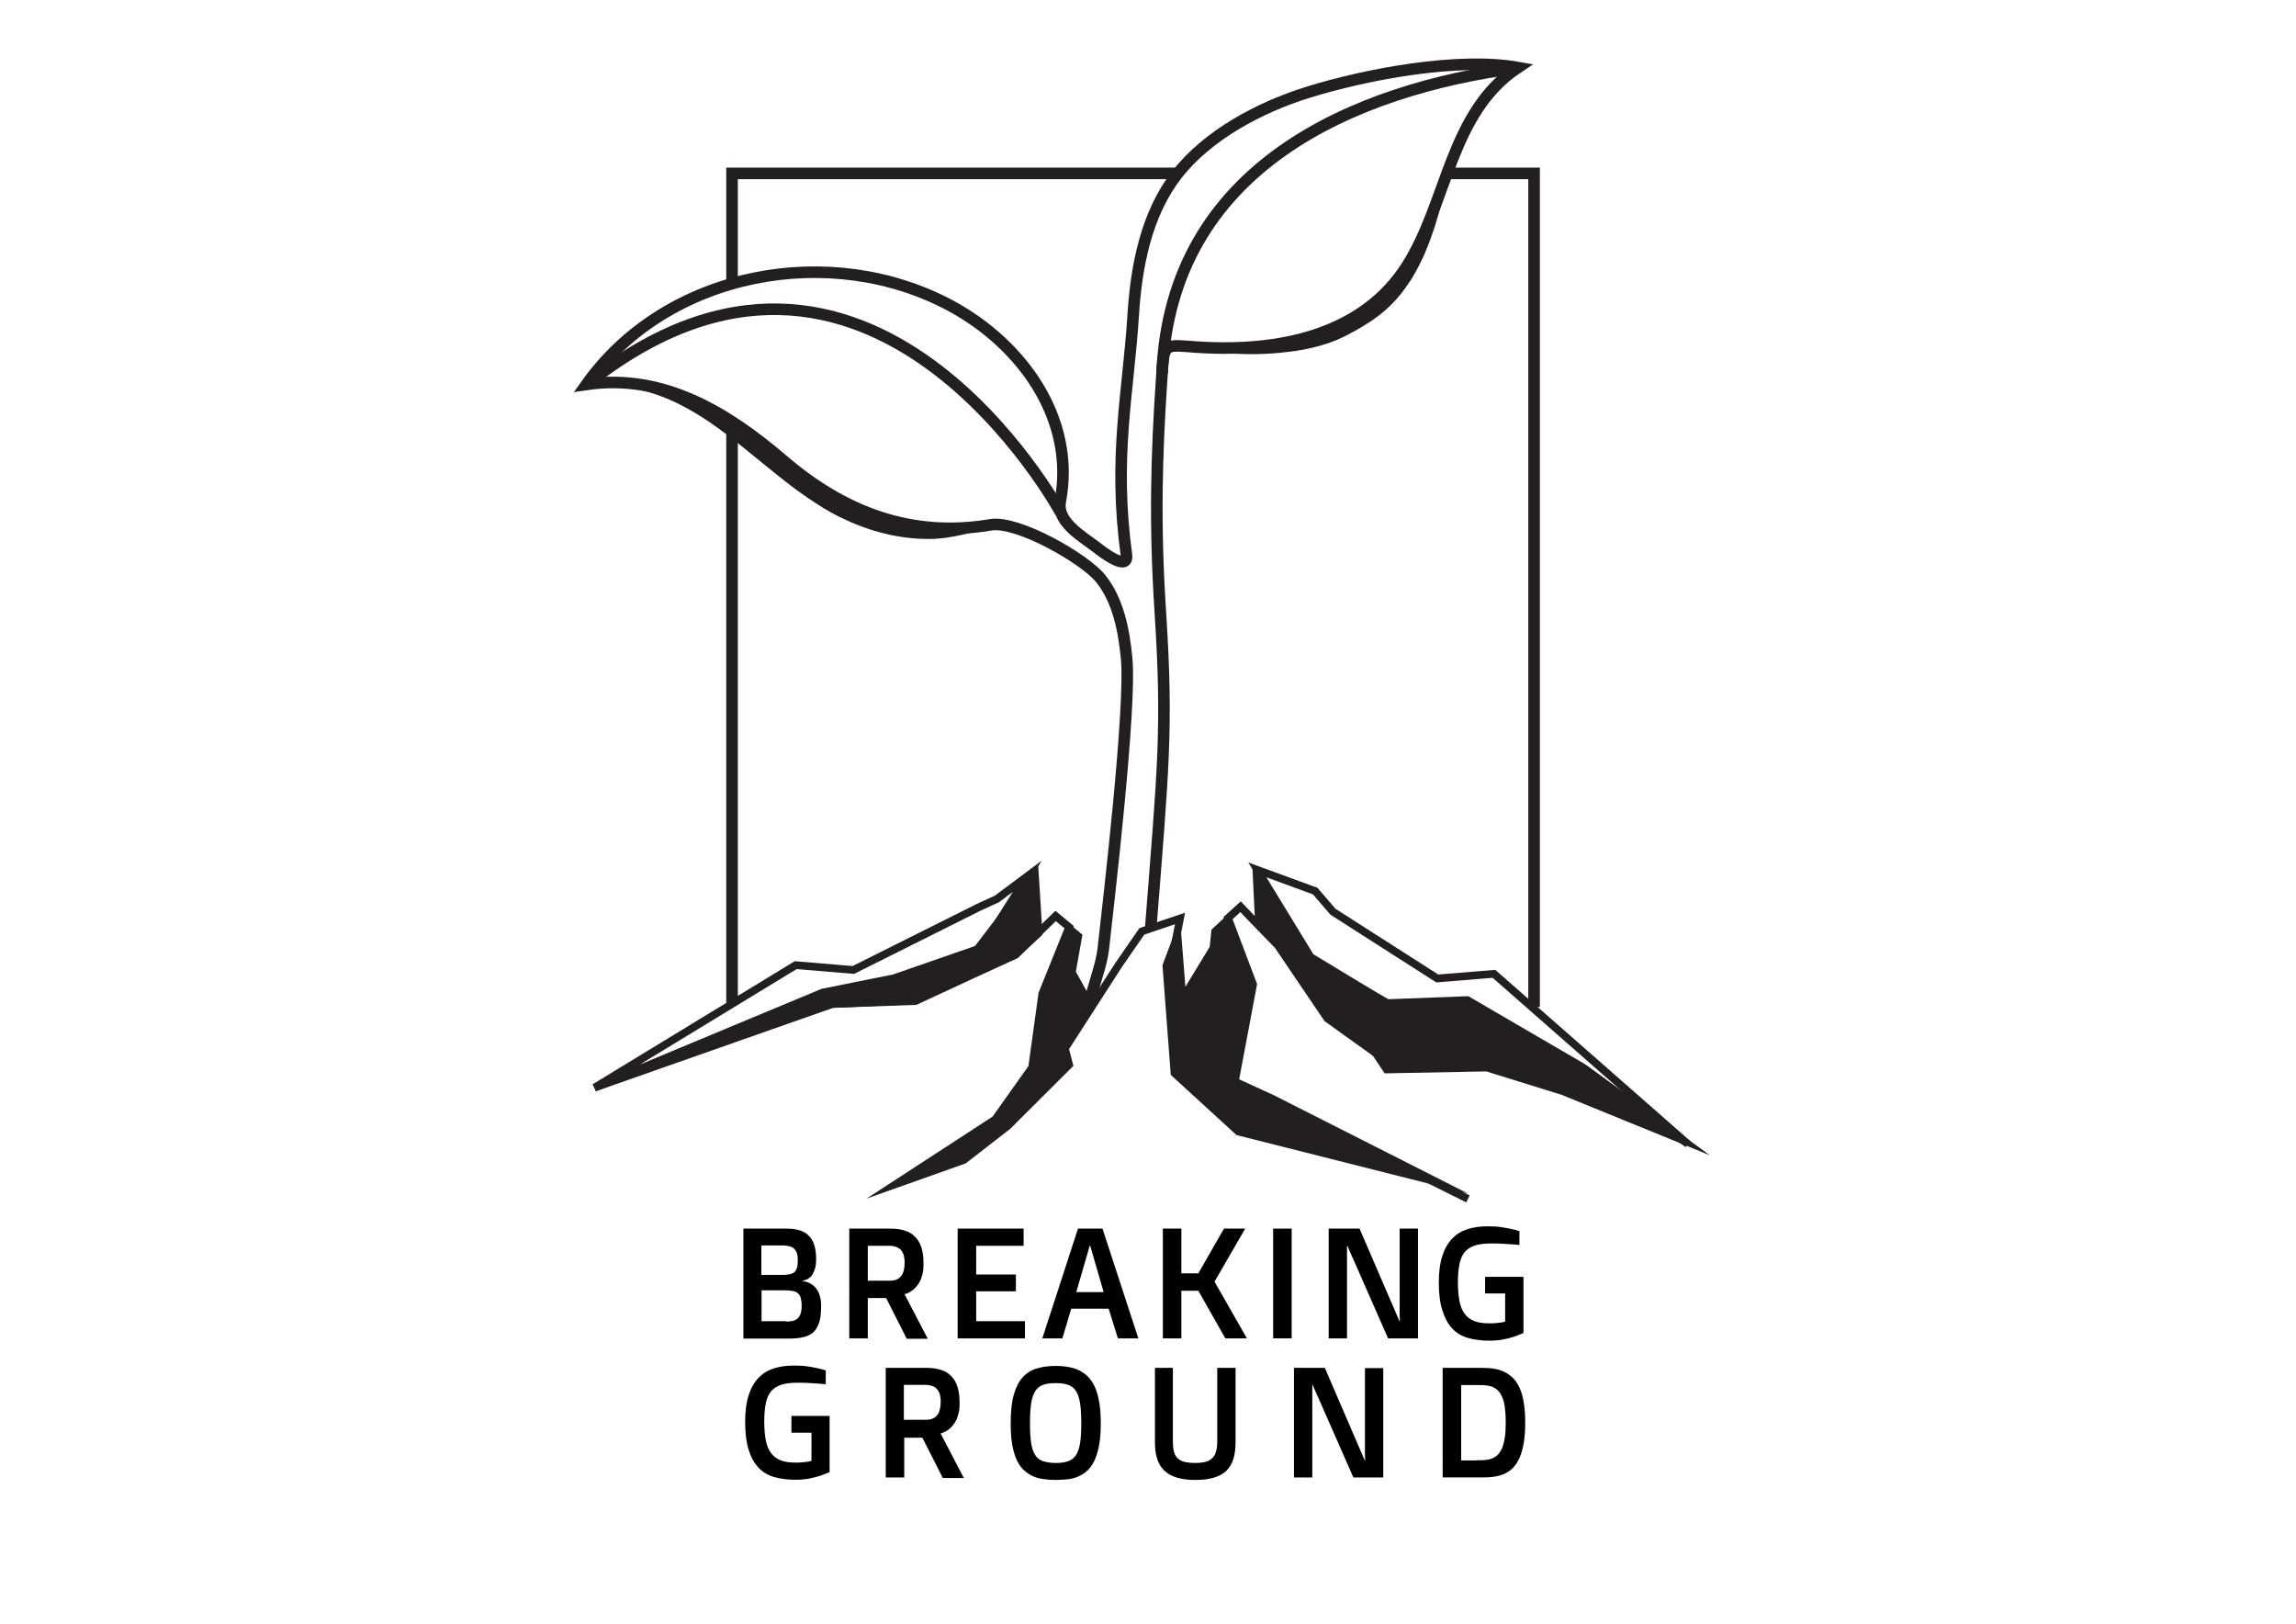 <?xml version="1.0" encoding="utf-8"?>
<!-- Generator: Adobe Illustrator 19.2.1, SVG Export Plug-In . SVG Version: 6.00 Build 0)  -->
<svg version="1.1" id="Layer_2" xmlns="http://www.w3.org/2000/svg" xmlns:xlink="http://www.w3.org/1999/xlink" x="0px" y="0px"
	 viewBox="0 0 1190.6 841.9" style="enable-background:new 0 0 1190.6 841.9;" xml:space="preserve">
<style type="text/css">
	.st0{fill:#231F20;}
	.st1{fill:none;stroke:#231F20;stroke-width:6;stroke-miterlimit:10;}
	.st2{fill:none;stroke:#231F20;stroke-width:2;stroke-miterlimit:10;}
	.st3{fill:none;stroke:#231F20;stroke-width:4;stroke-miterlimit:10;}
</style>
<path class="st0" d="M554.5,448.8"/>
<g>
	<path class="st0" d="M538.3,279.3c0,0-0.9-0.4-2.7-1.1c-1.7-0.7-4.3-1.7-7.6-2.7c-3.3-0.9-7.4-1.7-12.1-1.5c-2.3,0.1-4.8,0.5-7.4,1
		c-2.6,0.5-5.4,1.3-8.4,2c-3,0.7-6.1,1.3-9.5,1.8c-1.7,0.2-3.4,0.4-5.1,0.5c-0.5,0-0.8,0.1-1.4,0.1l-1.3,0c-0.9,0-1.7,0.1-2.6,0
		c-3.7,0-7.3-0.3-11.1-0.8c-3.7-0.5-7.5-1.2-11.3-2.2c-7.6-1.9-15.1-4.8-22.5-8.4c-1.8-0.9-3.6-1.9-5.4-2.9c-1.8-1-3.6-2.1-5.3-3.2
		c-3.5-2.2-6.9-4.5-10.2-6.9c-6.6-4.8-12.9-9.9-19-14.9c-6.1-5-12.1-9.9-18-14.4c-5.9-4.5-11.8-8.6-17.6-12
		c-5.8-3.4-11.6-6.3-17.1-8.3c-5.5-2-10.8-3.5-15.5-4.4c-4.7-0.9-9-1.3-12.4-1.5c-3.5-0.2-6.3-0.1-8.1-0.1c-1.9,0.1-2.9,0.1-2.9,0.1
		s1-0.2,2.8-0.5c1.9-0.3,4.6-0.8,8.2-1c3.5-0.2,7.9-0.4,12.9,0.1c5,0.5,10.6,1.3,16.5,3.1c5.9,1.8,12.2,4.2,18.5,7.4
		c6.3,3.2,12.6,7.1,18.9,11.5c6.3,4.4,12.5,9.2,18.7,14c6.2,4.9,12.5,9.8,18.9,14.4c3.2,2.3,6.5,4.5,9.8,6.6c1.6,1,3.3,2.1,5,3
		c1.7,1,3.4,1.9,5.1,2.7c6.8,3.5,13.9,6.3,20.8,8.3c7,2,14,3.1,20.5,3.5c0.8,0.1,1.7,0.1,2.5,0.1l1.3,0l1.2,0c1.6,0,3.2-0.1,4.8-0.1
		c3.1-0.2,6.1-0.6,9.1-1c5.9-0.8,11.6-1.8,16.8-1.4c2.6,0.2,4.9,0.6,7.1,1.2c2.1,0.6,4,1.3,5.6,2c3.3,1.5,5.7,2.9,7.3,4
		c0.8,0.5,1.4,0.9,1.8,1.2C538.1,279.1,538.3,279.3,538.3,279.3z"/>
</g>
<g>
	<path class="st0" d="M605.5,176.9c0,0,0.8,0.1,2.2,0.2c0.7,0.1,1.6,0.2,2.6,0.3c1,0.1,2.2,0.2,3.6,0.3c0.7,0.1,1.4,0.1,2.1,0.2
		c0.7,0,1.5,0.1,2.3,0.1c1.6,0,3.3,0.2,5.2,0.2c1.9,0,3.8,0.1,5.9,0.1c2.1,0,4.3,0,6.5-0.1c1.1,0,2.3-0.1,3.5-0.1
		c1.2-0.1,2.4-0.1,3.6-0.2c2.4-0.1,5-0.3,7.5-0.5c2.6-0.2,5.2-0.5,7.9-0.8c2.7-0.4,5.4-0.7,8.2-1.2c2.8-0.4,5.5-1.1,8.3-1.6
		c1.4-0.3,2.8-0.7,4.2-1.1c1.4-0.3,2.8-0.8,4.1-1.2l2.1-0.7c0.7-0.2,1.3-0.5,2-0.8l2-0.8c0.3-0.1,0.7-0.2,1-0.4l1-0.5
		c1.3-0.6,2.6-1.2,3.8-1.9c1.3-0.7,2.7-1.5,4-2.2c5.2-2.9,10.1-6,14.5-9.7c1.1-1,2.1-1.9,3.2-2.8c1-1,2-2,3-3
		c1.8-2.1,3.7-4.2,5.3-6.5c1.7-2.1,3.1-4.5,4.6-6.7c1.4-2.3,2.7-4.6,3.9-6.8c1.2-2.3,2.3-4.5,3.4-6.7c1-2.2,2-4.4,3-6.4
		c0.9-2.1,1.7-4.1,2.5-6c0.4-1,0.8-1.9,1.2-2.8c0.4-0.9,0.7-1.8,1.1-2.7c1.3-3.5,2.6-6.5,3.5-9c0.9-2.5,1.7-4.5,2.2-5.8
		c0.5-1.3,0.8-2.1,0.8-2.1s-0.1,0.8-0.4,2.2c-0.3,1.4-0.6,3.5-1.2,6.1c-0.5,2.7-1.2,5.8-2.2,9.5c-0.8,3.7-2.1,7.7-3.4,12.2
		c-0.8,2.2-1.5,4.5-2.4,6.9c-0.8,2.4-1.9,4.8-2.9,7.3c-0.5,1.3-1.1,2.5-1.7,3.7c-0.6,1.2-1.2,2.5-1.9,3.8c-0.7,1.2-1.4,2.5-2.1,3.8
		c-0.7,1.3-1.5,2.5-2.4,3.8c-3.3,5-7.3,9.9-12.1,14.1c-4.8,4.3-10.2,7.7-15.7,10.8c-1.4,0.8-2.7,1.5-4.1,2.2
		c-1.4,0.8-2.9,1.4-4.4,2.1c-1.5,0.8-3,1.2-4.5,1.8c-0.8,0.3-1.5,0.6-2.3,0.8l-2.3,0.7c-6,1.8-12.1,2.9-17.9,3.5
		c-2.9,0.4-5.8,0.6-8.6,0.8c-1.4,0.1-2.8,0.1-4.2,0.2c-1.4,0-2.7,0.1-4.1,0.1c-2.7,0-5.3,0-7.8-0.1c-1.3-0.1-2.5-0.1-3.7-0.2
		c-1.2-0.1-2.4-0.2-3.6-0.3c-4.6-0.3-8.9-0.9-12.6-1.5c-1.9-0.3-3.6-0.6-5.2-0.9c-0.8-0.2-1.6-0.3-2.3-0.5c-0.7-0.2-1.4-0.3-2.1-0.5
		c-1.3-0.3-2.5-0.6-3.5-0.9c-1-0.3-1.9-0.6-2.5-0.8C606.3,177.2,605.5,176.9,605.5,176.9z"/>
</g>
<g>
	<polyline class="st1" points="610.3,89.9 379.6,89.9 379.6,147.3 	"/>
	<polyline class="st1" points="795.5,522.1 795.5,89.9 750.4,89.9 	"/>
	<line class="st1" x1="379.6" y1="224.3" x2="379.6" y2="520.4"/>
</g>
<path class="st2" d="M550.6,507.6"/>
<g>
	<g>
		<path class="st1" d="M596.7,481.3c6.5-83,8.9-103.4,5-163.8c-3-46.3-2-81.1,0.7-121.4c1.1-16.6,0.7-17.5,13.3-16.5
			c49.2,4.2,91.8-6.8,114-41.9c21-33.2,22.3-79.3,57.4-102.7c-31-5.5-78.9,3.5-109,12.9c-25,7.8-51.9,22.1-67.9,42.7
			c-15.8,20.4-21,47.3-22.6,73.1c-2.5,39.9-10.4,73.1-3.5,124c1.2,9.2-13.5-2.3-15.6-4c-7.2-5.5-20.7-13.1-18.7-23.7
			c8.2-43-20-81.4-56.3-101.2c-62.5-33.9-147.5-18.3-189.4,40.5c39.9-5.8,72.9,14.5,102,39.4c31.2,26.7,66.1,40.4,107.6,33.4
			c14-2.4,48.8,17.6,57,27.8c9.2,11.4,12.1,27,13.5,41.2c2.5,25.5-9.3,125.9-12.1,151c-1,8.7-5.1,18.4-7.1,28"/>
		<path class="st1" d="M602.6,193.7C606.9,86,703.3,46.2,787,35.2"/>
	</g>
	<path class="st1" d="M303.9,199.6C450.5,82.1,550,265.7,550,265.7"/>
</g>
<g>
	<path d="M385.3,637h22.3c2.8,0,5.2,0.3,7.1,0.9c2,0.6,3.6,1.6,4.8,2.9c1.3,1.3,2.2,2.9,2.8,4.9c0.6,2,0.9,4.3,0.9,6.9
		c0,2.3-0.2,4.1-0.7,5.5c-0.5,1.4-1,2.5-1.7,3.4c-0.7,0.8-1.5,1.4-2.3,1.8c-0.9,0.4-1.6,0.6-2.4,0.8v0.1c0.5,0.1,1,0.2,1.7,0.3
		c0.7,0.2,1.4,0.4,2.1,0.8s1.4,0.8,2.1,1.4c0.7,0.6,1.3,1.4,1.9,2.3c0.6,0.9,1,2.1,1.4,3.4c0.3,1.3,0.5,2.8,0.5,4.6
		c0,3.5-0.3,6.4-1,8.6c-0.7,2.2-1.7,3.9-3.1,5.2c-1.4,1.2-3.2,2.1-5.3,2.5c-2.1,0.5-4.6,0.7-7.5,0.7h-23.4V637z M405.7,661
		c1.4,0,2.7-0.1,3.7-0.3c1-0.2,1.8-0.6,2.5-1.1c0.7-0.6,1.1-1.4,1.4-2.4c0.3-1,0.4-2.4,0.4-4.1c0-1.4-0.2-2.6-0.5-3.5
		c-0.3-0.9-0.9-1.7-1.5-2.3c-0.7-0.6-1.5-1-2.5-1.2c-1-0.2-2.1-0.4-3.3-0.4h-11.1V661H405.7z M407.6,685.2c1.2,0,2.3-0.1,3.3-0.3
		c1-0.2,1.8-0.6,2.6-1.2c0.7-0.6,1.2-1.4,1.6-2.5c0.4-1,0.6-2.4,0.6-4.2s-0.2-3.1-0.5-4.2c-0.3-1-0.9-1.9-1.6-2.4
		c-0.7-0.6-1.6-0.9-2.7-1.1c-1.1-0.2-2.4-0.3-3.8-0.3h-12.2v16H407.6z"/>
	<path d="M440.5,637h21.2c1.5,0,3,0.1,4.4,0.3c1.4,0.2,2.8,0.6,4.1,1.1c1.3,0.5,2.5,1.2,3.5,2.1c1.1,0.9,2,2,2.8,3.3
		c0.8,1.4,1.4,3,1.8,4.9c0.4,1.9,0.6,4.1,0.6,6.7c0,1.7-0.1,3.2-0.4,4.6c-0.3,1.3-0.7,2.5-1.1,3.6c-0.5,1-1,1.9-1.6,2.7
		c-0.6,0.8-1.2,1.4-1.8,2c-1.5,1.3-3.1,2.2-4.9,2.7v0.1l12,23h-10.9L459.5,673H450v20.9h-9.6V637z M461.6,664c5,0,7.5-3.1,7.5-9.3
		c0-1.6-0.2-3-0.5-4.1c-0.4-1.1-0.9-2-1.6-2.7c-0.7-0.7-1.5-1.2-2.5-1.5c-1-0.3-2-0.5-3.2-0.5H450V664H461.6z"/>
	<path d="M496.6,637h34.2v8.9h-24.6v14.9h20.6v8.7h-20.6V685h25.3v8.9h-34.9V637z"/>
	<path d="M559,637h12.7l18.6,56.9h-10.6l-4.8-15.4h-19.4l-4.6,15.4h-10.4L559,637z M572.3,669.9l-7-24.1h-0.2l-7,24.1H572.3z"/>
	<path d="M603,637h9.6v23.2h8.8l13.3-23.2h11l-15.9,27.5l16.8,29.4h-11.2l-14-24.7h-8.8v24.7H603V637z"/>
	<path d="M660.2,637h9.6v56.9h-9.6V637z"/>
	<path d="M689.2,637H705l20.7,48h0.2c0-1-0.1-1.9-0.1-2.9c0-0.9,0-1.8,0-2.7s0-1.9,0-2.8V637h9.5v56.9h-15.5l-17.6-40
		c-0.5-1.1-0.9-2.2-1.4-3.1c-0.4-1-0.8-1.8-1.1-2.5c-0.4-0.9-0.7-1.6-1-2.4h-0.2v48h-9.5V637z"/>
	<path d="M746.1,664.9c0-5.4,0.6-10,1.8-13.7c1.2-3.7,2.9-6.7,5.1-9c2.2-2.3,4.8-3.9,7.9-4.9c3.1-1,6.5-1.5,10.4-1.5
		c2.6,0,4.9,0.1,6.9,0.4c2,0.3,3.8,0.6,5.2,0.9c1.7,0.4,3.2,0.8,4.5,1.2v7.2c-1.4-0.2-3-0.3-4.6-0.4c-1.4-0.1-3-0.2-4.8-0.3
		c-1.8-0.1-3.7-0.1-5.6-0.1c-3.3,0-6.1,0.4-8.2,1.1c-2.2,0.7-3.9,1.9-5.2,3.4c-1.3,1.6-2.2,3.7-2.7,6.2c-0.5,2.6-0.8,5.7-0.8,9.4
		c0,3.8,0.3,7,0.8,9.7c0.5,2.7,1.4,4.9,2.7,6.6c1.2,1.7,2.9,3,4.9,3.8c2,0.8,4.6,1.2,7.6,1.2c1.3,0,2.5,0,3.5-0.1
		c1.1-0.1,2-0.2,2.7-0.3c0.9-0.1,1.6-0.3,2.3-0.5v-14.6h-10.4V662H790v29.1c-1.6,0.7-3.3,1.4-5.1,2c-1.6,0.5-3.5,1-5.6,1.4
		c-2.2,0.4-4.5,0.6-7,0.6c-4.1,0-7.8-0.5-11-1.4c-3.2-0.9-6-2.5-8.2-4.9c-2.2-2.3-3.9-5.4-5.1-9.3
		C746.7,675.7,746.1,670.8,746.1,664.9z"/>
	<path d="M386.4,737.1c0-5.4,0.6-10,1.8-13.7c1.2-3.7,2.9-6.7,5.1-9c2.2-2.3,4.8-3.9,7.9-4.9c3.1-1,6.5-1.5,10.4-1.5
		c2.6,0,4.9,0.1,6.9,0.4c2,0.3,3.8,0.6,5.2,0.9c1.7,0.4,3.2,0.8,4.5,1.2v7.2c-1.4-0.2-3-0.3-4.6-0.4c-1.4-0.1-3-0.2-4.8-0.3
		c-1.8-0.1-3.7-0.1-5.6-0.1c-3.3,0-6.1,0.4-8.2,1.1c-2.2,0.7-3.9,1.9-5.2,3.4c-1.3,1.6-2.2,3.7-2.7,6.2c-0.5,2.6-0.8,5.7-0.8,9.4
		c0,3.8,0.3,7,0.8,9.7c0.5,2.7,1.4,4.9,2.7,6.6c1.2,1.7,2.9,3,4.9,3.8c2,0.8,4.6,1.2,7.6,1.2c1.3,0,2.5,0,3.5-0.1
		c1.1-0.1,2-0.2,2.7-0.3c0.9-0.1,1.6-0.3,2.3-0.5v-14.6h-10.4v-8.7h19.8v29.1c-1.6,0.7-3.3,1.4-5.1,2c-1.6,0.5-3.5,1-5.6,1.4
		c-2.2,0.4-4.5,0.6-7,0.6c-4.1,0-7.8-0.5-11-1.4s-6-2.5-8.2-4.9c-2.2-2.3-3.9-5.4-5.1-9.3C387,747.8,386.4,743,386.4,737.1z"/>
	<path d="M459.2,709.2h21.2c1.5,0,3,0.1,4.4,0.3c1.4,0.2,2.8,0.6,4.1,1.1c1.3,0.5,2.5,1.2,3.5,2.1c1.1,0.9,2,2,2.8,3.3
		c0.8,1.4,1.4,3,1.8,4.9c0.4,1.9,0.6,4.1,0.6,6.7c0,1.7-0.1,3.2-0.4,4.6c-0.3,1.3-0.7,2.5-1.1,3.6c-0.5,1-1,1.9-1.6,2.7
		c-0.6,0.8-1.2,1.4-1.8,2c-1.5,1.3-3.1,2.2-4.9,2.7v0.1l12,23h-10.9l-10.6-20.9h-9.4V766h-9.6V709.2z M480.3,736.1
		c5,0,7.5-3.1,7.5-9.3c0-1.6-0.2-3-0.5-4.1c-0.4-1.1-0.9-2-1.6-2.7c-0.7-0.7-1.5-1.2-2.5-1.5c-1-0.3-2-0.5-3.2-0.5h-11.3v18.1H480.3
		z"/>
	<path d="M547.4,767.3c-2.4,0-4.7-0.2-6.8-0.5c-2.1-0.3-4-0.9-5.7-1.8c-1.7-0.9-3.3-2-4.6-3.4c-1.3-1.4-2.5-3.2-3.4-5.4
		c-0.9-2.2-1.6-4.8-2.1-7.8c-0.5-3-0.7-6.5-0.7-10.5c0-6,0.5-10.9,1.6-14.7c1.1-3.9,2.6-6.9,4.6-9.1c2-2.2,4.5-3.8,7.4-4.6
		c2.9-0.9,6.2-1.3,9.8-1.3c2.4,0,4.7,0.2,6.8,0.6c2.1,0.4,4,1,5.7,1.9c1.7,0.9,3.3,2.1,4.6,3.5c1.3,1.5,2.5,3.3,3.4,5.5
		c0.9,2.2,1.6,4.8,2.1,7.8c0.5,3,0.7,6.5,0.7,10.5s-0.2,7.4-0.7,10.4c-0.5,3-1.2,5.6-2.1,7.8c-0.9,2.2-2,4-3.4,5.5
		c-1.3,1.4-2.9,2.6-4.6,3.4c-1.7,0.9-3.6,1.5-5.7,1.8C552.1,767.1,549.8,767.3,547.4,767.3z M547.4,758.5c2.6,0,4.8-0.3,6.5-0.9
		c1.7-0.6,3.1-1.7,4.1-3.2c1-1.6,1.7-3.7,2.1-6.3c0.4-2.7,0.6-6.1,0.6-10.2c0-4.1-0.2-7.6-0.6-10.2c-0.4-2.7-1.1-4.8-2.1-6.4
		c-1-1.6-2.4-2.7-4.1-3.3c-1.7-0.6-3.9-0.9-6.5-0.9c-2.6,0-4.8,0.3-6.5,0.9c-1.7,0.6-3.1,1.7-4.1,3.3c-1,1.6-1.7,3.7-2.1,6.4
		c-0.4,2.7-0.6,6.1-0.6,10.2c0,4.1,0.2,7.5,0.6,10.2c0.4,2.7,1.1,4.8,2.1,6.3c1,1.6,2.4,2.6,4.1,3.2
		C542.7,758.1,544.8,758.5,547.4,758.5z"/>
	<path d="M598.7,709.2h9.5v38c0,2.3,0.2,4.1,0.6,5.6c0.4,1.5,1.1,2.6,2,3.4c0.9,0.8,2.1,1.4,3.6,1.8c1.5,0.3,3.3,0.5,5.4,0.5
		c1.9,0,3.6-0.2,5-0.5c1.4-0.3,2.6-0.9,3.6-1.8c1-0.8,1.7-2,2.1-3.4c0.5-1.5,0.7-3.3,0.7-5.6v-38h9.5v38.6c0,3.3-0.4,6.2-1.1,8.6
		c-0.8,2.4-2,4.5-3.6,6.1c-1.7,1.6-3.8,2.8-6.5,3.6c-2.6,0.8-5.9,1.2-9.6,1.2c-3.8,0-7-0.4-9.6-1.2c-2.7-0.8-4.8-2-6.5-3.6
		c-1.7-1.6-2.9-3.6-3.7-6c-0.8-2.4-1.2-5.3-1.2-8.6V709.2z"/>
	<path d="M671.2,709.2H687l20.7,48h0.2c0-1-0.1-1.9-0.1-2.9c0-0.9,0-1.8,0-2.7s0-1.9,0-2.8v-39.5h9.5V766h-15.5l-17.6-40
		c-0.5-1.1-0.9-2.2-1.4-3.1c-0.4-1-0.8-1.8-1.1-2.5c-0.4-0.9-0.7-1.6-1-2.4h-0.2v48h-9.5V709.2z"/>
	<path d="M748.1,709.2h20.4c2.1,0,4.1,0.1,6,0.4c1.9,0.3,3.7,0.8,5.4,1.6s3.1,1.8,4.5,3.1c1.4,1.3,2.5,3,3.5,5.1
		c1,2.1,1.7,4.6,2.2,7.5c0.5,2.9,0.8,6.3,0.8,10.3c0,4.1-0.2,7.6-0.7,10.6c-0.5,3-1.2,5.6-2.1,7.7c-0.9,2.1-2,3.9-3.3,5.3
		c-1.3,1.4-2.8,2.4-4.4,3.2c-1.7,0.8-3.5,1.3-5.5,1.6c-2,0.3-4.1,0.4-6.4,0.4h-20.4V709.2z M765.9,757.1c1.4,0,2.7,0,3.9-0.1
		c1.3-0.1,2.5-0.3,3.6-0.7c1.1-0.4,2.1-1,3-1.8c0.9-0.8,1.7-2,2.4-3.4c0.6-1.5,1.2-3.4,1.5-5.6c0.4-2.3,0.5-5.1,0.5-8.4
		c0-3.1-0.2-5.7-0.5-7.8c-0.3-2.1-0.8-3.9-1.5-5.3c-0.6-1.4-1.4-2.5-2.3-3.3c-0.9-0.8-1.9-1.4-3-1.8c-1.1-0.4-2.3-0.6-3.6-0.7
		c-1.3-0.1-2.6-0.1-4-0.1h-8.2v39.1H765.9z"/>
</g>
<g>
	<polygon class="st0" points="538.3,447.7 540.6,484.6 527.2,496.8 475.2,521 431.7,522.5 308.3,563.9 426.6,514.6 462.8,507.4 
		504.2,492.3 	"/>
	<polygon class="st0" points="649.4,448.7 650.8,478 662.7,490.2 688.3,528 708.8,542.7 718,556.5 770.7,555.5 809.7,567.6 
		886.7,599 822.8,552.4 761.2,517.2 720.3,518.3 681,496.1 	"/>
	<polyline class="st3" points="652,571.9 612.8,540.5 611.7,525.4 607.2,500.4 611.9,476.2 592.1,482.9 580,500.4 552.2,543.6 
		554.4,552 522.6,583.7 499.8,601.4 464.6,613.9 516.1,580.4 535.2,553.5 540.5,515.2 554.4,480.7 547.4,474.9 540.8,481.3 
		526.7,495 474.8,518.5 431.5,520.6 308.3,563.9 	"/>
	<polygon class="st3" points="532.7,454.3 516.9,466.1 507.3,470.5 442.5,502.9 412.6,500.4 308.3,563.9 426.6,514.6 463.5,507.2 
		509.3,491.3 	"/>
	<polygon class="st3" points="652,451 682,462 691.2,472.7 745.3,507.3 774.7,504.9 875.2,593.1 819.9,552.9 760.9,518.5 
		719.1,520.1 679.6,496.2 	"/>
	<polygon class="st0" points="555.6,479.9 561.3,484.6 557.9,503.8 567.1,520.4 552.2,543.6 554.4,552 522.6,583.7 499.8,601.4 
		461.7,615.7 516.1,580.4 535.2,553.5 540.5,515.2 	"/>
	<polyline class="st0" points="650.6,507.6 635.1,475.6 628.2,482 627.3,490.9 614.7,511.6 611.9,476.2 602.8,500.4 607.1,557.3 
		641.2,588.5 761.2,618.8 660.7,567.9 640.4,558.6 645,535.7 	"/>
	<polyline class="st3" points="761.2,621.6 640.2,561.4 649.8,510.4 636.8,476 643.3,470.1 649.4,476.5 662.7,490.2 688.3,528 
		715.2,547.3 	"/>
</g>
</svg>
